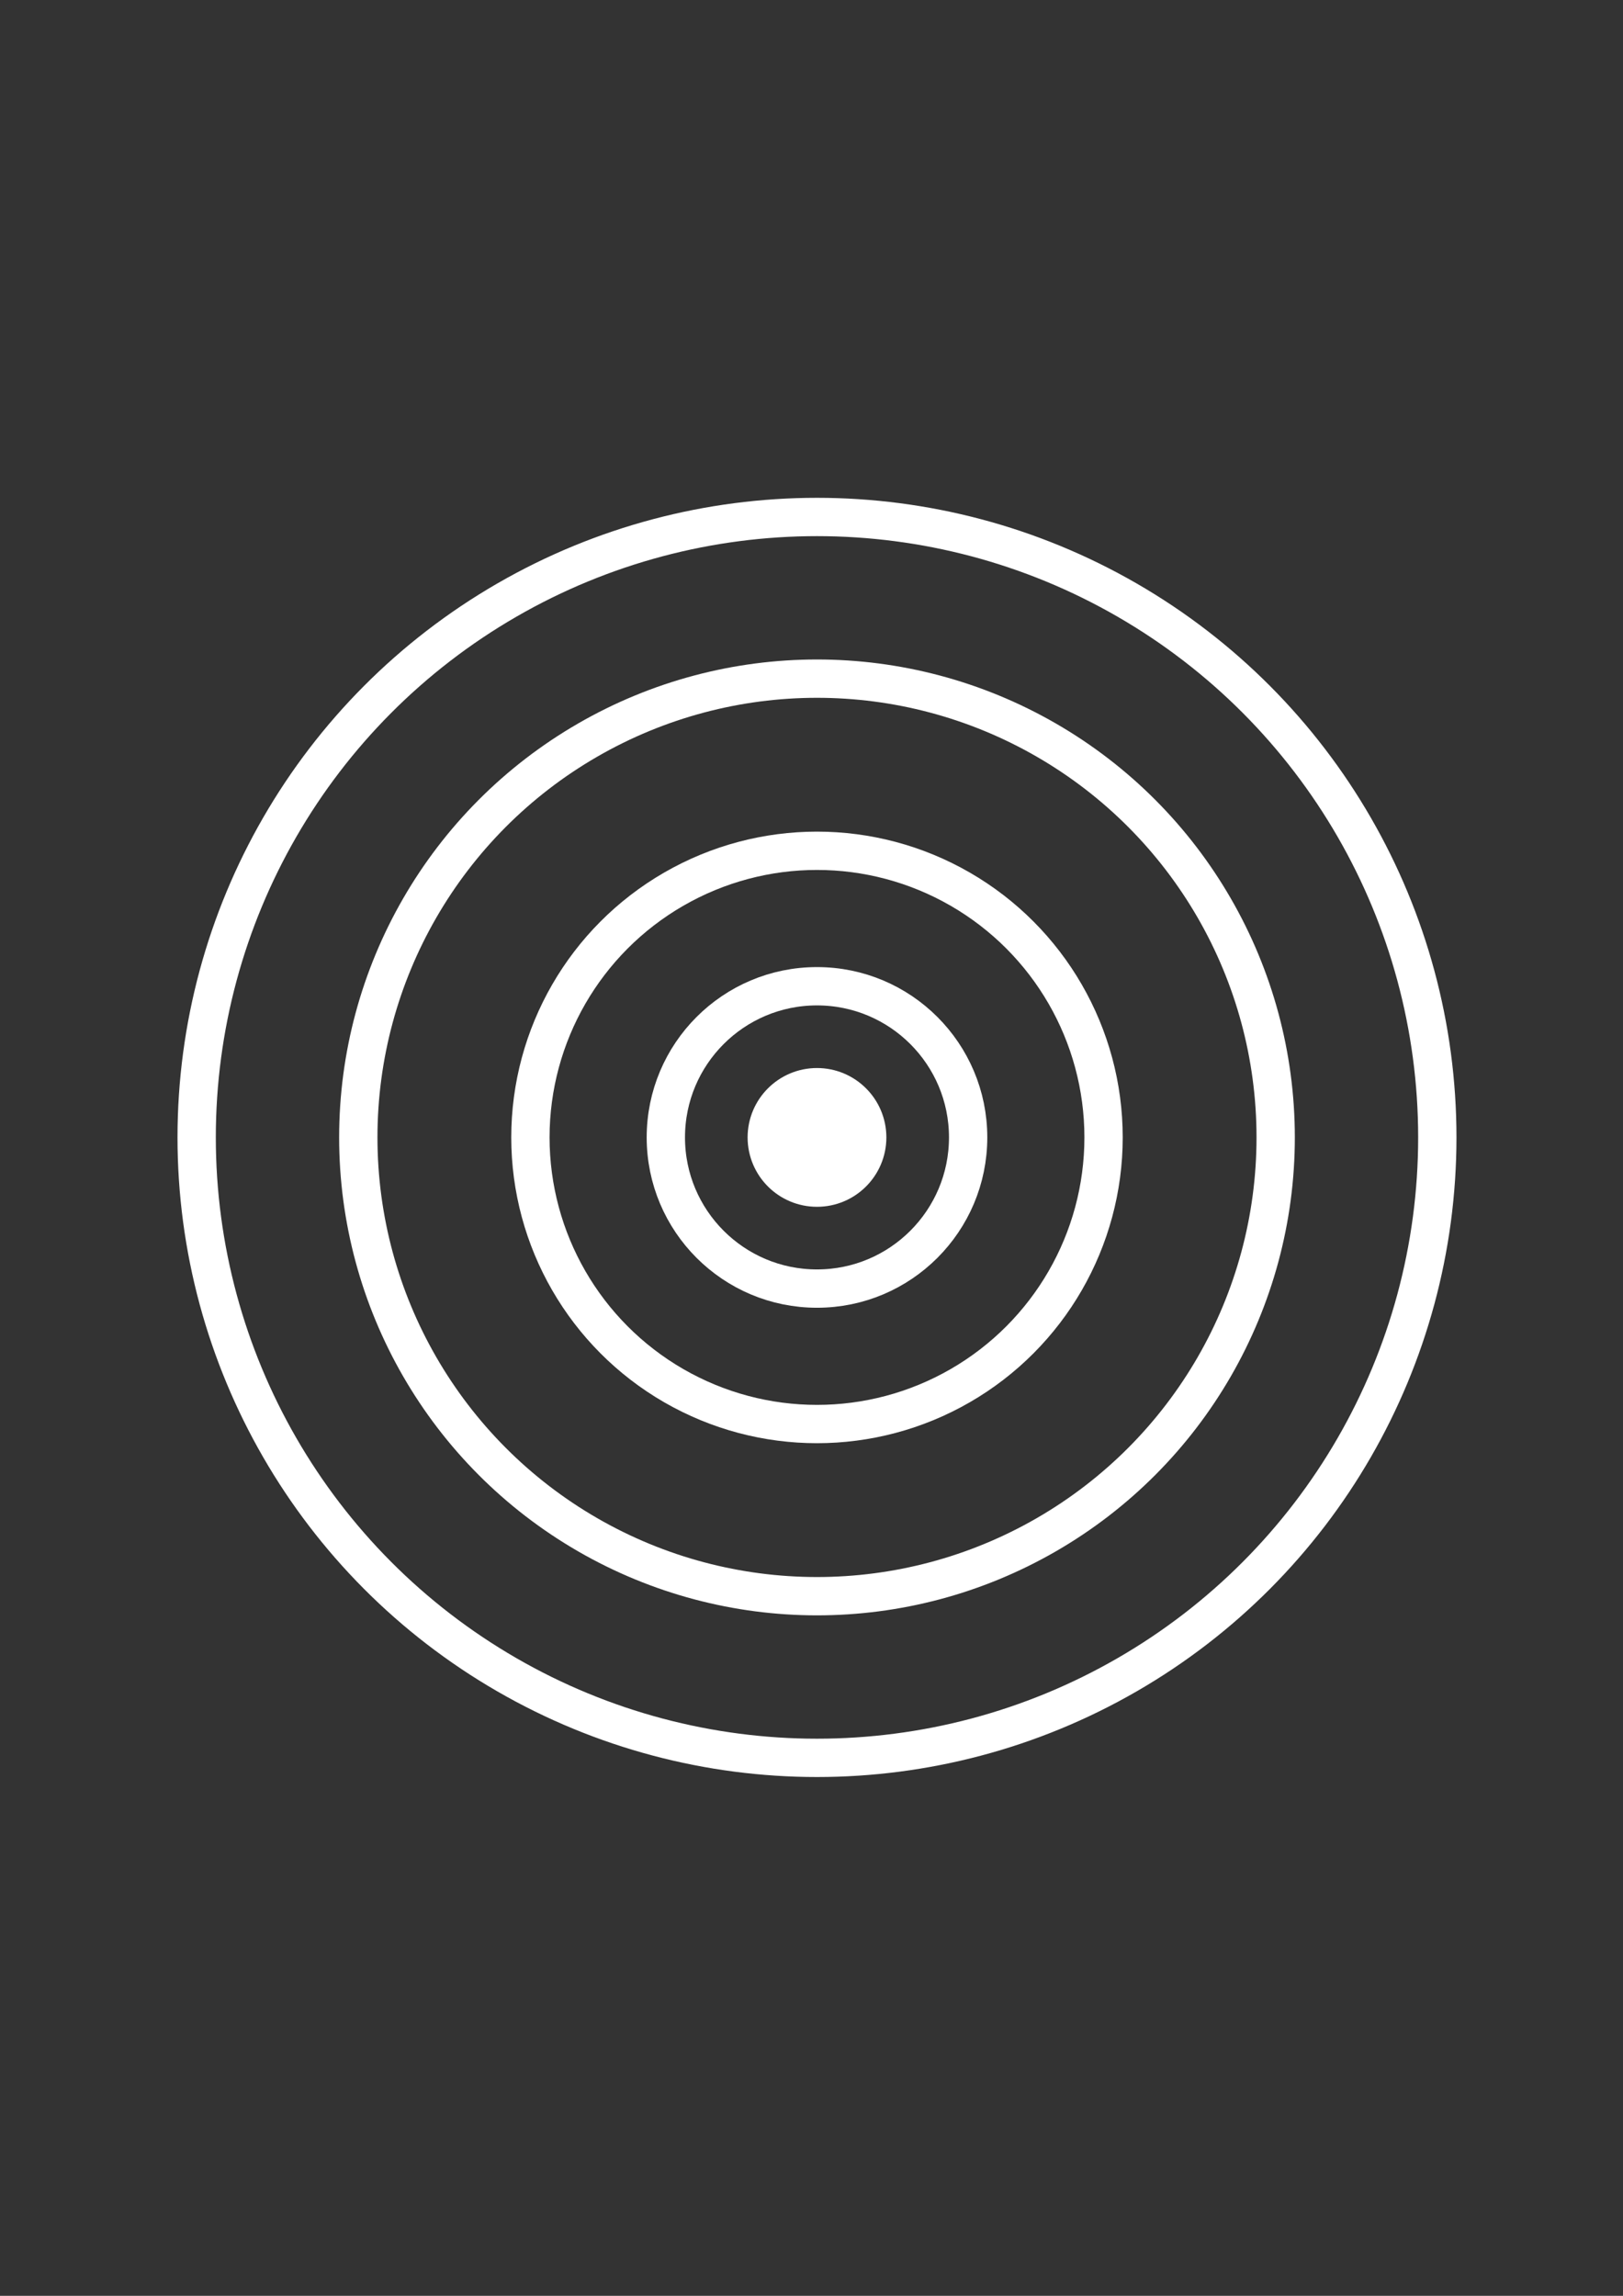 <?xml version="1.0" encoding="UTF-8" standalone="no"?>
<svg
   xmlns:dc="http://purl.org/dc/elements/1.1/"
   xmlns:cc="http://creativecommons.org/ns#"
   xmlns:rdf="http://www.w3.org/1999/02/22-rdf-syntax-ns#"
   xmlns:svg="http://www.w3.org/2000/svg"
   xmlns="http://www.w3.org/2000/svg"
   xmlns:sodipodi="http://sodipodi.sourceforge.net/DTD/sodipodi-0.dtd"
   xmlns:inkscape="http://www.inkscape.org/namespaces/inkscape"
   width="210mm"
   height="297mm"
   viewBox="0 0 210 297"
   version="1.1"
   id="svg1099"
   inkscape:version="1.0.2 (e86c870879, 2021-01-15)"
   sodipodi:docname="acel.svg">
  <rect x="0" y="0" width="210" height="297" fill="#333333" stroke="none"/>
  <defs
     id="defs1093" />
  <sodipodi:namedview
     id="base"
     pagecolor="#ffffff"
     bordercolor="#666666"
     borderopacity="1.0"
     inkscape:pageopacity="0.0"
     inkscape:pageshadow="2"
     inkscape:zoom="0.98994949"
     inkscape:cx="186.50804"
     inkscape:cy="585.93882"
     inkscape:document-units="mm"
     inkscape:current-layer="layer1"
     inkscape:document-rotation="0"
     showgrid="false"
     inkscape:window-width="2560"
     inkscape:window-height="1004"
     inkscape:window-x="1366"
     inkscape:window-y="0"
     inkscape:window-maximized="1"
     inkscape:snap-smooth-nodes="true"
     inkscape:snap-intersection-paths="true"
     inkscape:snap-midpoints="true"
     inkscape:object-paths="true"
     inkscape:snap-bbox="true"
     inkscape:snap-bbox-midpoints="true"
     inkscape:snap-bbox-edge-midpoints="true"
     inkscape:bbox-nodes="true"
     inkscape:bbox-paths="true" />
  <g
     inkscape:label="Layer 1"
     inkscape:groupmode="layer"
     id="layer1">
    <circle
       style="fill:none;stroke:#ffffff;stroke-width:4.957;stroke-linecap:square;stroke-miterlimit:15.6;stroke-dasharray:none;stroke-opacity:1"
       id="path1786"
       cx="105.71"
       cy="147.143"
       r="80.264" />
    <circle
       style="fill:none;stroke:#ffffff;stroke-width:4.957;stroke-linecap:square;stroke-miterlimit:15.6;stroke-dasharray:none;stroke-opacity:1"
       id="circle1792"
       cx="105.71"
       cy="147.143"
       r="59.35" />
    <circle
       style="fill:none;stroke:#ffffff;stroke-width:4.957;stroke-linecap:square;stroke-miterlimit:15.6;stroke-dasharray:none;stroke-opacity:1"
       id="circle1798"
       cx="105.71"
       cy="147.143"
       r="37.08" />
    <circle
       style="fill:none;stroke:#ffffff;stroke-width:4.957;stroke-linecap:square;stroke-miterlimit:15.6;stroke-dasharray:none;stroke-opacity:1"
       id="circle1800"
       cx="105.71"
       cy="147.143"
       r="19.557" />
    <circle
       style="fill:#ffffff;stroke:#ffffff;stroke-width:4.957;stroke-linecap:square;stroke-miterlimit:15.6;stroke-dasharray:none;stroke-opacity:1;fill-opacity:1"
       id="circle1802"
       cx="105.71"
       cy="147.143"
       r="6.498" />
  </g>
  <g
     inkscape:groupmode="layer"
     id="layer2"
     inkscape:label="Layer 2" />
</svg>
